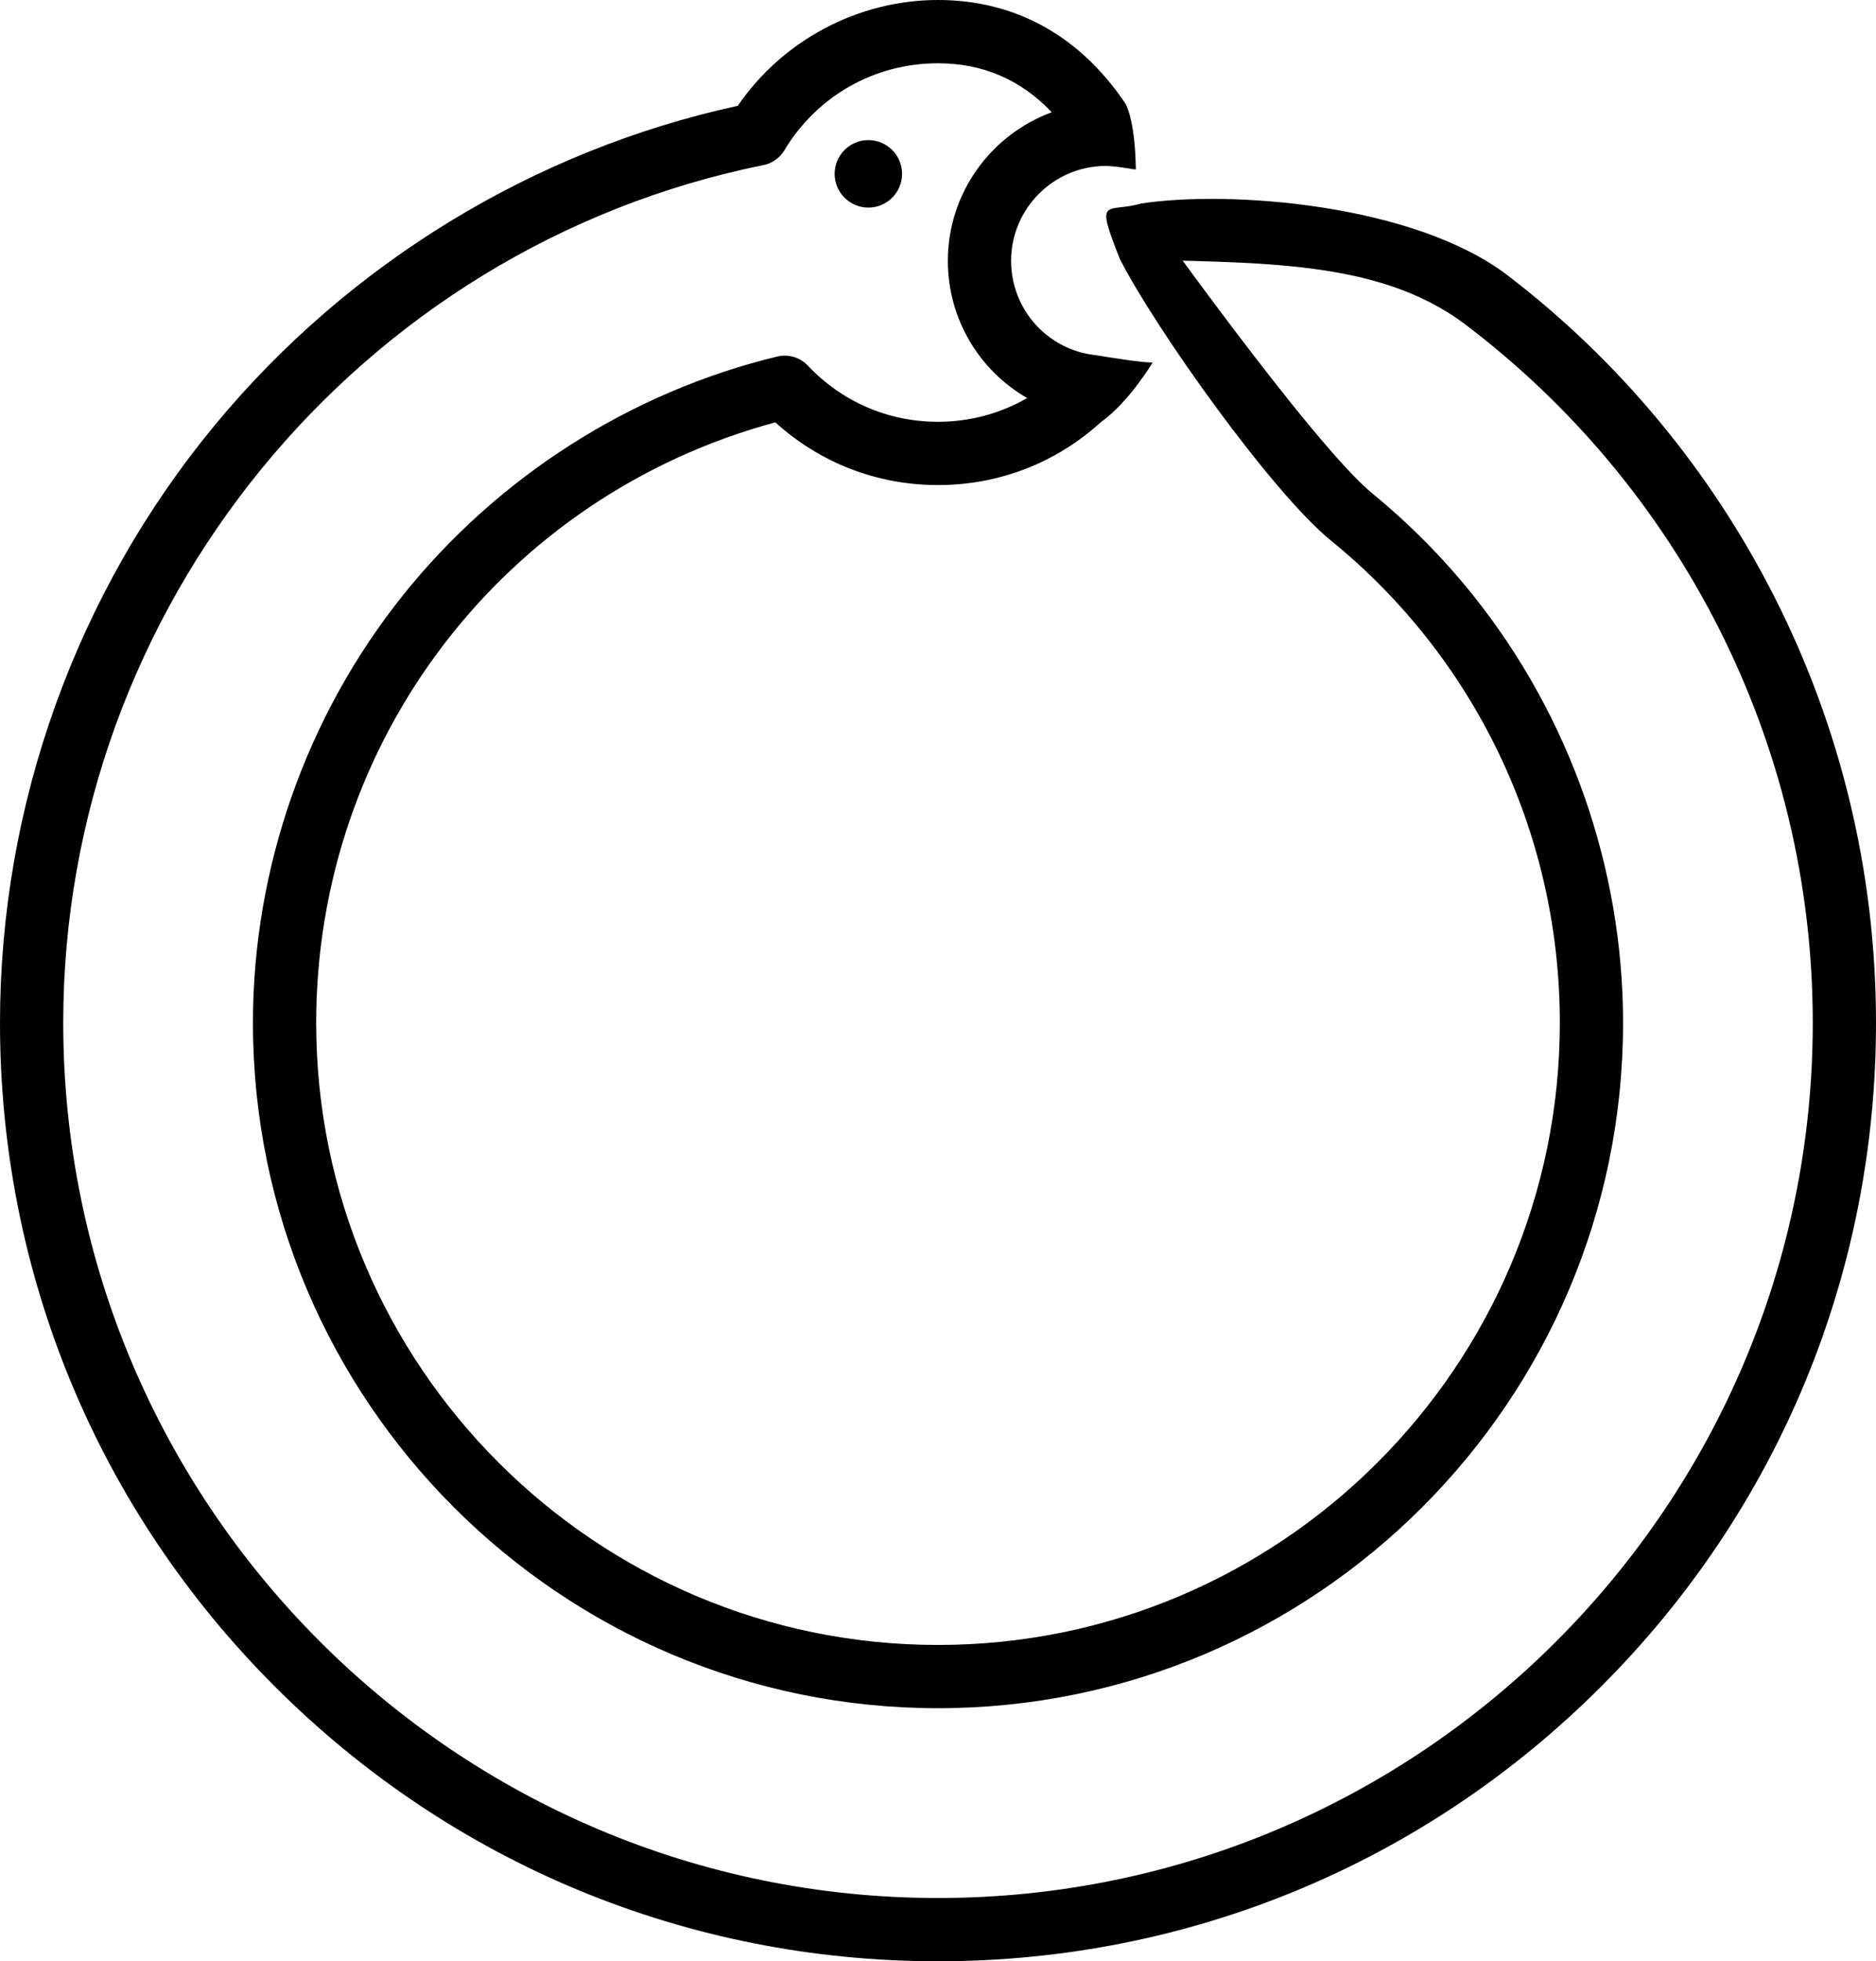 <?xml version="1.0" encoding="UTF-8" standalone="no"?>
<!-- Uploaded to: SVG Repo, www.svgrepo.com, Generator: SVG Repo Mixer Tools -->

<svg
   fill="#000000"
   height="800"
   width="765.59"
   version="1.1"
   id="Capa_1"
   viewBox="0 0 444.999 465"
   xml:space="preserve"
   sodipodi:docname="ouroboros.svg"
   inkscape:version="1.3.2 (091e20e, 2023-11-25, custom)"
   xmlns:inkscape="http://www.inkscape.org/namespaces/inkscape"
   xmlns:sodipodi="http://sodipodi.sourceforge.net/DTD/sodipodi-0.dtd"
   xmlns="http://www.w3.org/2000/svg"
   xmlns:svg="http://www.w3.org/2000/svg"><defs
   id="defs2" /><sodipodi:namedview
   id="namedview2"
   pagecolor="#ffffff"
   bordercolor="#000000"
   borderopacity="0.25"
   inkscape:showpageshadow="2"
   inkscape:pageopacity="0.0"
   inkscape:pagecheckerboard="0"
   inkscape:deskcolor="#d1d1d1"
   inkscape:zoom="1.03875"
   inkscape:cx="382.67148"
   inkscape:cy="399.51865"
   inkscape:window-width="1920"
   inkscape:window-height="1009"
   inkscape:window-x="-8"
   inkscape:window-y="-8"
   inkscape:window-maximized="1"
   inkscape:current-layer="Capa_1" />
<g
   id="g2"
   transform="translate(-10)">
	<path
   id="path1"
   d="M 232.5,0 C 213.559,0 195.661,9.533 185.009,25.087 136.655,35.614 92.699,62.413 60.957,100.794 28.098,140.526 10,190.853 10,242.5 c 0,59.432 23.143,115.306 65.168,157.33 C 117.192,441.855 173.068,465 232.5,465 c 59.432,0 115.308,-23.145 157.331,-65.169 42.025,-42.024 65.168,-97.898 65.168,-157.33 0,-72.691 -34.911,-137.108 -87.347,-177.186 -22.314,-17.055 -66.14,-20.238 -86.913,-17.072 0,0 -4.049,11.006 -5.106,13.15 31.917,1.091 61,-0.304 81.935,15.528 50.517,38.204 82.431,98.731 82.431,165.58 0,114.416 -93.084,207.499 -207.499,207.499 -114.416,0 -207.499,-93.084 -207.499,-207.499 0,-98.346 69.848,-183.866 166.077,-203.361 0.098,-0.02 0.196,-0.041 0.292,-0.064 0.003,0 0.007,-0.001 0.011,-0.002 0.005,-0.003 0.008,-0.003 0.013,-0.003 0.005,-0.002 0.01,-4.12e-4 0.016,-0.003 0.004,-10e-4 0.01,0.003 0.014,-0.004 0.005,-10e-4 0.008,-0.002 0.014,-0.002 0.005,-10e-4 0.013,-5.82e-4 0.015,-0.004 0.019,-0.005 0.038,-0.009 0.057,-0.015 0.019,-0.005 0.037,-0.01 0.056,-0.015 0.005,10e-4 0.009,-0.002 0.014,-0.003 0.004,-0.002 0.007,-0.003 0.01,-0.003 0.004,-0.001 0.01,0.002 0.011,-0.003 1.785,-0.487 3.391,-1.634 4.427,-3.337 0,-0.001 10e-4,-0.001 10e-4,-0.002 0.001,-0.003 0.004,-0.006 0.005,-0.008 10e-4,-0.003 10e-4,-0.005 0.003,-0.007 0.001,-0.002 0.002,-0.003 0.003,-0.004 0.002,-0.004 0.005,-0.009 0.007,-0.014 7.771,-12.926 21.398,-20.643 36.454,-20.643 10.648,0 19.683,3.906 26.98,11.617 -14.357,5.266 -24.641,19.079 -24.641,35.219 0,13.834 7.489,26.034 18.816,32.532 -6.357,3.671 -13.582,5.632 -21.155,5.632 -11.801,0 -22.773,-4.736 -30.895,-13.335 -1.846,-1.954 -4.598,-2.771 -7.211,-2.142 -34.83,8.402 -66.41,28.556 -88.924,56.747 -22.873,28.642 -35.47,64.594 -35.47,101.231 0,89.603 72.897,162.499 162.5,162.499 89.603,0 162.5,-72.896 162.5,-162.499 0,-36.638 -12.597,-72.59 -35.468,-101.234 -7.129,-8.928 -15.172,-17.039 -23.94,-24.223 -14.43,-11.822 -54.853,-68.802 -54.853,-68.802 -8.24,2.374 -11.154,-2.063 -5.106,13.15 8.407,16.534 36.145,55.465 50.05,66.752 33.578,27.256 54.317,68.676 54.317,114.357 0,81.332 -66.168,147.499 -147.5,147.499 -81.332,0 -147.5,-66.167 -147.5,-147.499 0,-67.014 44.582,-124.98 108.921,-142.374 10.584,9.624 24.12,14.874 38.579,14.874 14.461,0 28,-5.254 38.585,-14.884 6.715,-4.756 12.314,-14.156 12.314,-14.156 -3.67,-0.123 -9.495,-1.145 -13.569,-1.767 -11.397,-1.261 -19.992,-10.873 -19.992,-22.357 0,-12.365 10.06,-22.457 22.424,-22.497 3.561,0.099 6.643,0.922 7.168,0.804 -0.198,-12.365 -2.553,-15.704 -2.553,-15.704 C 266.062,8.435 250.783,0 232.5,0 Z"
   sodipodi:nodetypes="sccscscssccsssscccccccccccccccccscscscscccssscsccsssscscccscccs" />
	<path
   d="m 215.979,49.218 c 4.411,0 8,-3.589 8,-8 0,-4.411 -3.589,-8 -8,-8 -4.411,0 -8,3.589 -8,8 0,4.411 3.589,8 8,8 z"
   id="path2" />
</g>
</svg>
